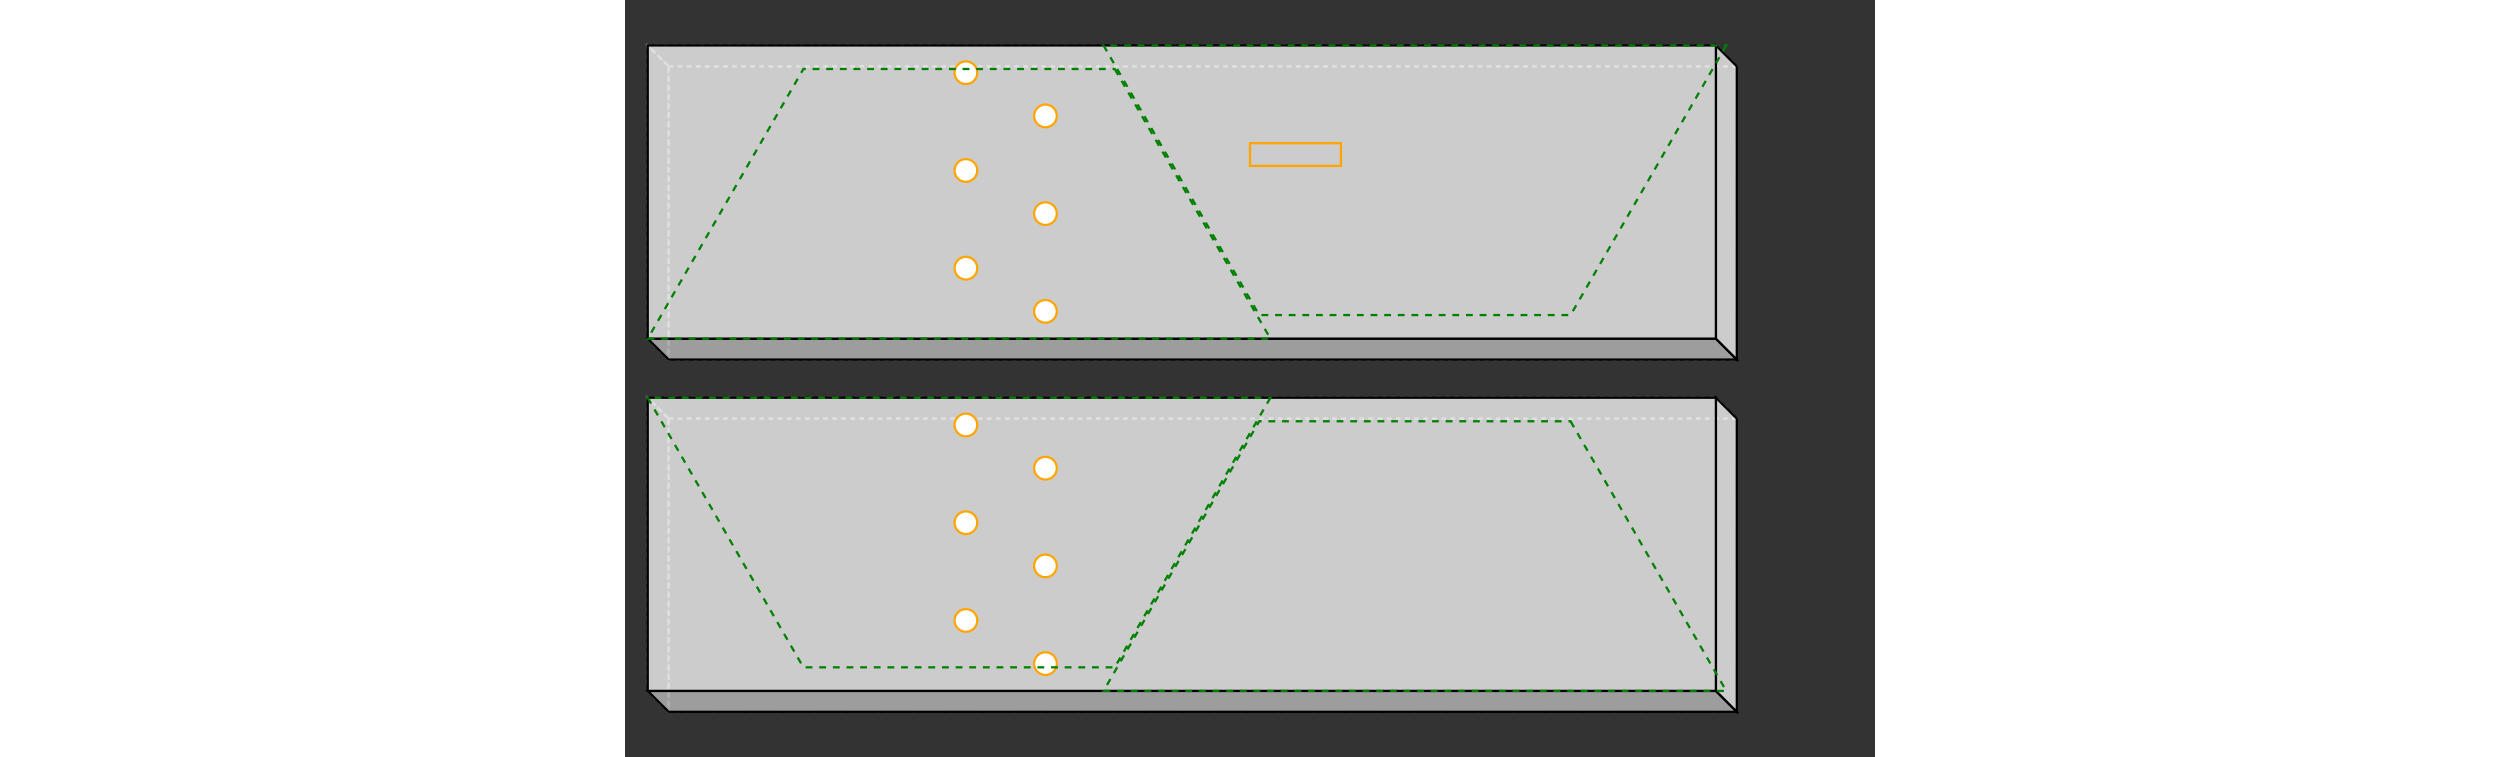 <svg width="1100" viewBox="0 0 550 333.192" xmlns="http://www.w3.org/2000/svg">
<rect x="0" y="0" width="550" height="333.192" fill="#333333" stroke="none"/>
<polygon fill="none" stroke-width="1" stroke-dasharray="2" stroke="gray" points="19.192,29.192 19.192,158.192 489.192,158.192 489.192,29.192" />
<polygon fill="none" stroke-width="1" stroke-dasharray="2" stroke="gray" points="10.0,20.0 10.0,149.0 19.192,158.192 19.192,29.192" />
<polygon fill="none" stroke-width="1" stroke-dasharray="2" stroke="gray" points="19.192,29.192 489.192,29.192 480.0,20.0 10.0,20.0" />
<polygon fill="rgba(192,192,192,0.75)" stroke-width="1" stroke-dasharray="" stroke="black" points="10.0,149.0 480.0,149.0 489.192,158.192 19.192,158.192" />
<polygon fill="rgba(255,255,255,0.75)" stroke-width="1" stroke-dasharray="" stroke="black" points="489.192,29.192 489.192,158.192 480.0,149.0 480.0,20.0" />
<polygon fill="rgba(255,255,255,0.75)" stroke-width="1" stroke-dasharray="" stroke="black" points="10.0,20.0 480.0,20.0 480.0,149.0 10.0,149.0" />
<circle cx="150" cy="32.0" r="5" stroke="orange" fill="white" stroke-width="1" />
<circle cx="185" cy="51.0" r="5" stroke="orange" fill="white" stroke-width="1" />
<rect x="275" y="63.0" width="40" height="10.0" style="fill: none; stroke: orange; stroke-width: 1;" />
<circle cx="150" cy="75.0" r="5" stroke="orange" fill="white" stroke-width="1" />
<circle cx="185" cy="94.0" r="5" stroke="orange" fill="white" stroke-width="1" />
<circle cx="150" cy="118.0" r="5" stroke="orange" fill="white" stroke-width="1" />
<circle cx="185" cy="137.0" r="5" stroke="orange" fill="white" stroke-width="1" />
<polygon fill="none" stroke-width="1" stroke-dasharray="2" stroke="gray" points="19.192,184.192 19.192,313.192 489.192,313.192 489.192,184.192" />
<polygon fill="none" stroke-width="1" stroke-dasharray="2" stroke="gray" points="10.0,175.0 10.0,304.0 19.192,313.192 19.192,184.192" />
<polygon fill="none" stroke-width="1" stroke-dasharray="2" stroke="gray" points="19.192,184.192 489.192,184.192 480.0,175.0 10.0,175.0" />
<polygon fill="rgba(192,192,192,0.75)" stroke-width="1" stroke-dasharray="" stroke="black" points="10.0,304.0 480.0,304.0 489.192,313.192 19.192,313.192" />
<polygon fill="rgba(255,255,255,0.75)" stroke-width="1" stroke-dasharray="" stroke="black" points="489.192,184.192 489.192,313.192 480.0,304.0 480.0,175.0" />
<polygon fill="rgba(255,255,255,0.75)" stroke-width="1" stroke-dasharray="" stroke="black" points="10.0,175.0 480.0,175.0 480.0,304.0 10.0,304.0" />
<circle cx="150" cy="187.0" r="5" stroke="orange" fill="white" stroke-width="1" />
<circle cx="185" cy="206.0" r="5" stroke="orange" fill="white" stroke-width="1" />
<circle cx="150" cy="230.0" r="5" stroke="orange" fill="white" stroke-width="1" />
<circle cx="185" cy="249.0" r="5" stroke="orange" fill="white" stroke-width="1" />
<circle cx="150" cy="273.0" r="5" stroke="orange" fill="white" stroke-width="1" />
<circle cx="185" cy="292.0" r="5" stroke="orange" fill="white" stroke-width="1" />
<polygon fill="none" stroke-width="1" stroke-dasharray="3" stroke="green" points="215.483,30.364 283.978,149.0 10.0,149.0 78.494,30.364" />
<polygon fill="none" stroke-width="1" stroke-dasharray="3" stroke="green" points="484.543,20 416.049,138.636 279.06,138.636 210.566,20" />
<polygon fill="none" stroke-width="1" stroke-dasharray="3" stroke="green" points="283.978,175.0 215.483,293.636 78.494,293.636 10.0,175.0" />
<polygon fill="none" stroke-width="1" stroke-dasharray="3" stroke="green" points="416.049,185.364 484.543,304.0 210.566,304.0 279.06,185.364" />
</svg>
